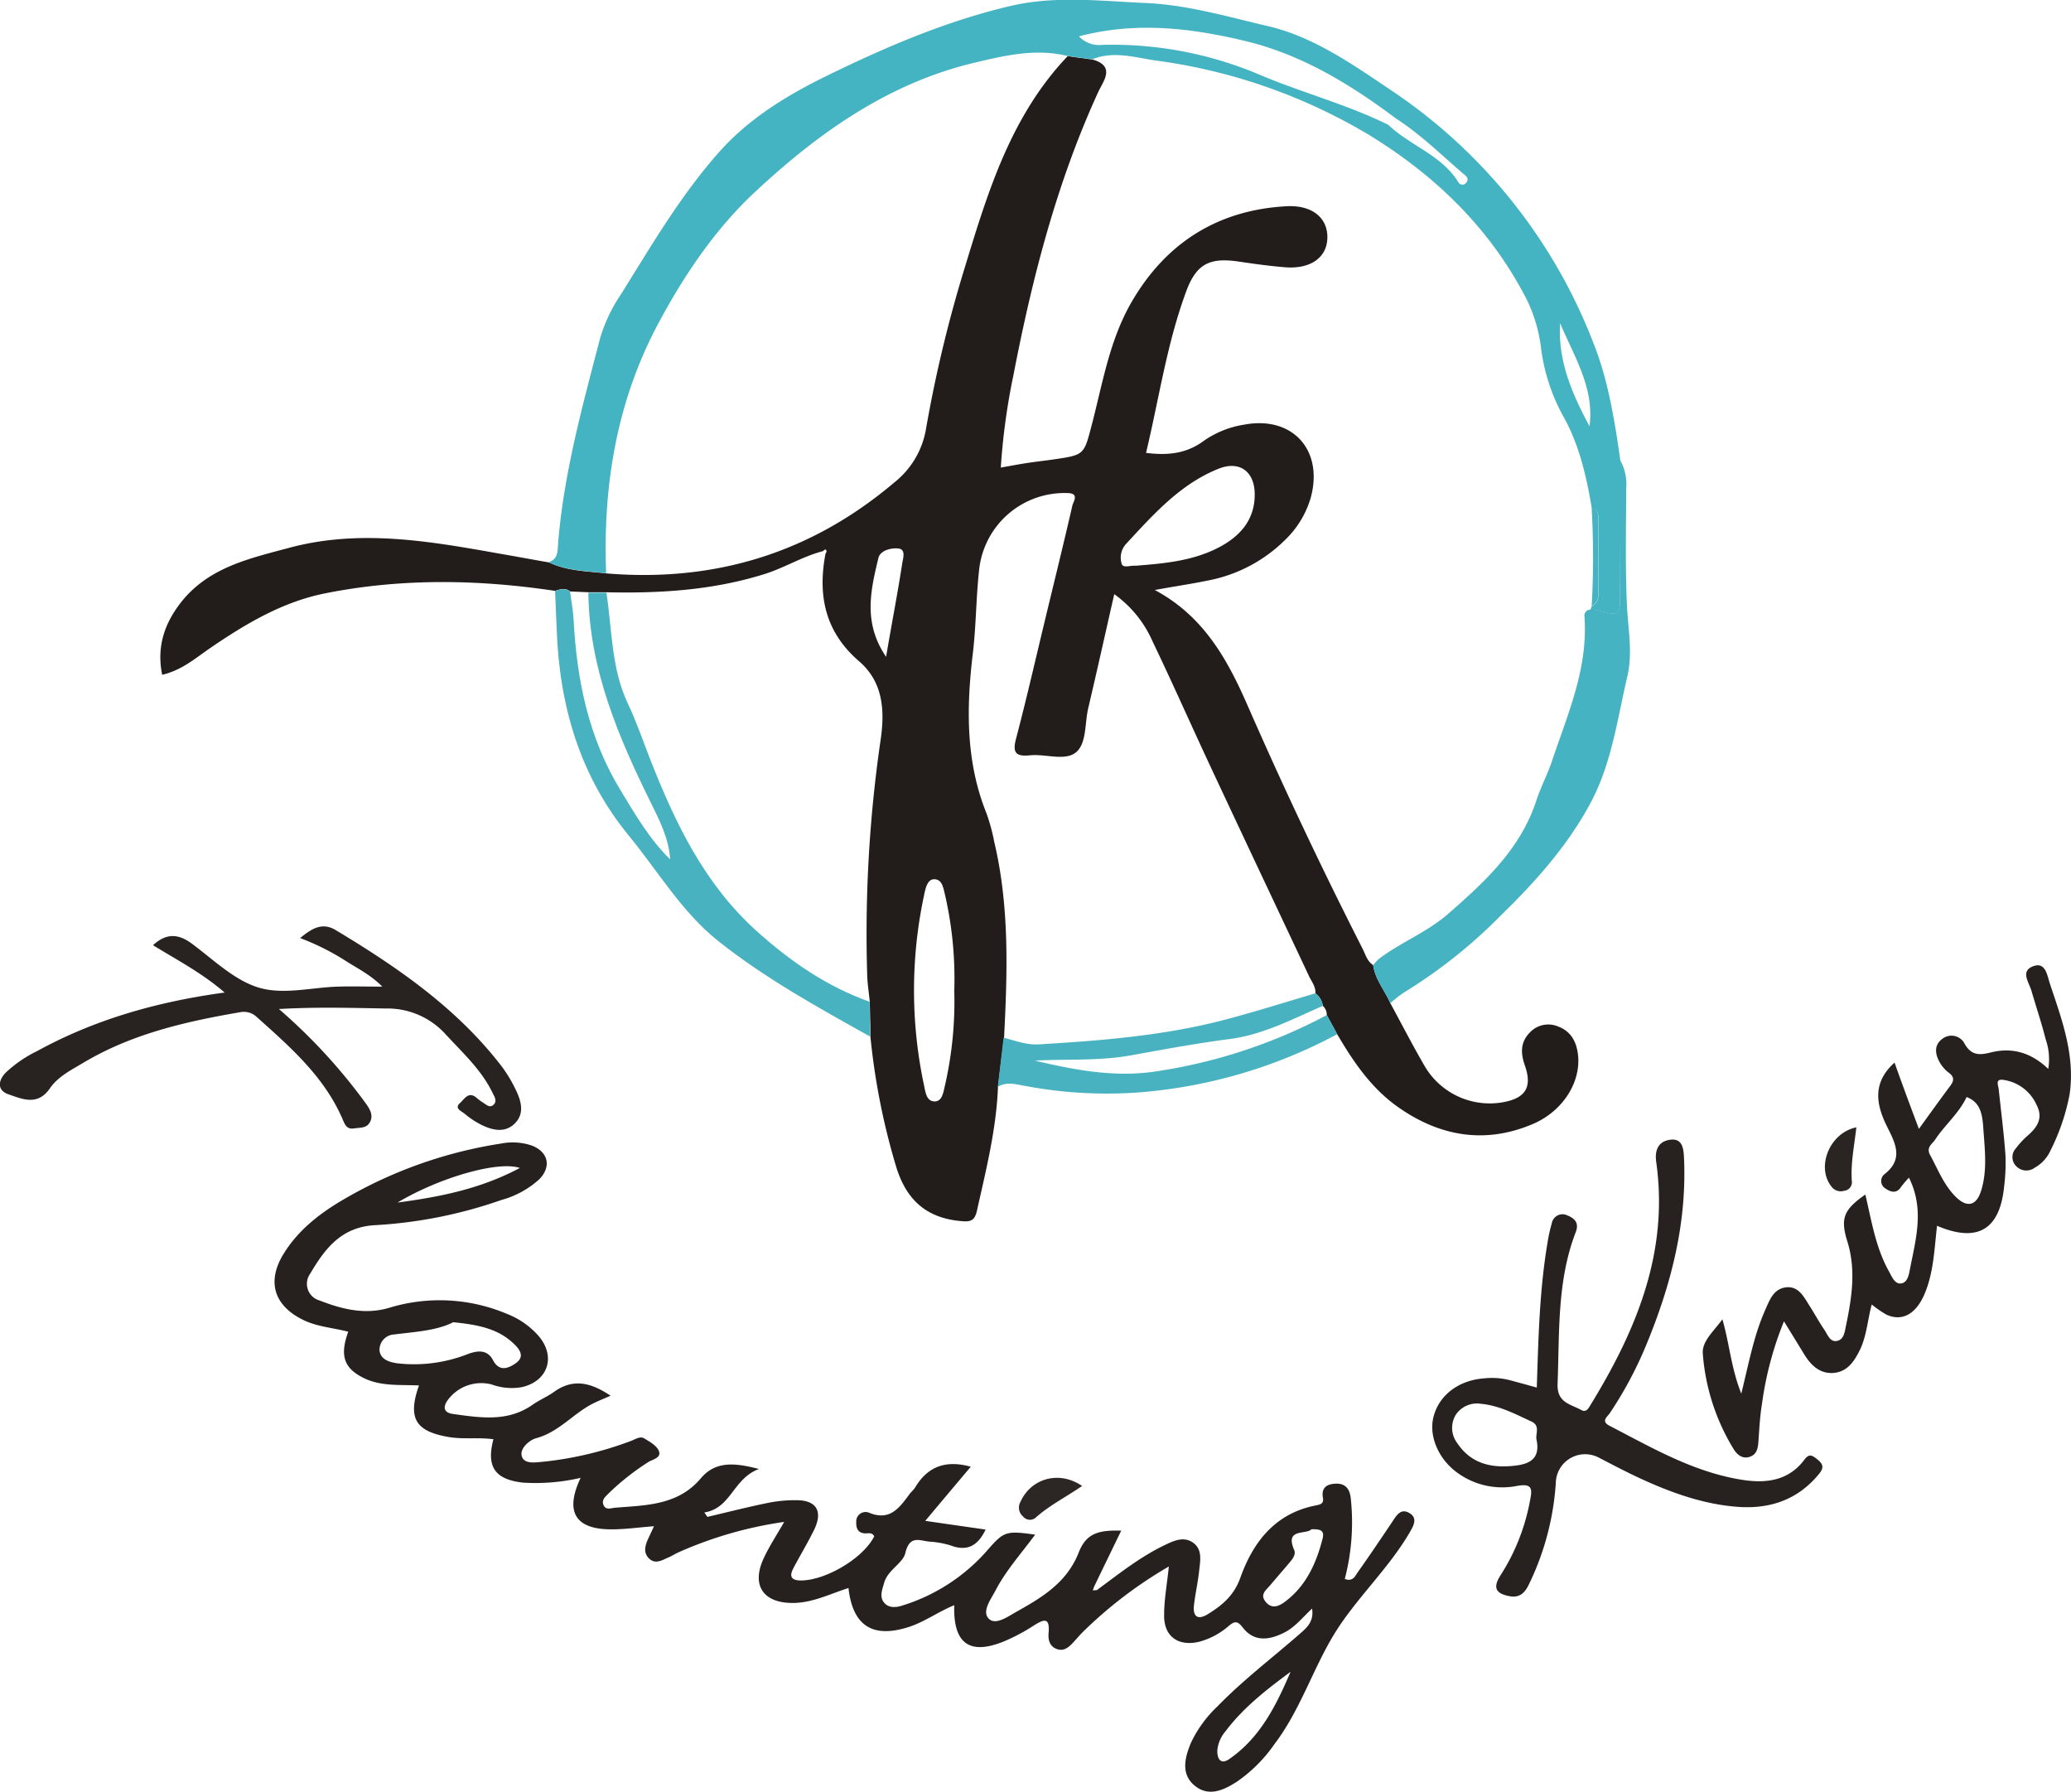 <svg xmlns="http://www.w3.org/2000/svg" viewBox="0 0 359.61 311.09"><defs><style>.cls-1{fill:#221d1b;}.cls-2{fill:#26211f;}.cls-3{fill:#44b3c2;}.cls-4{fill:#272220;}.cls-5{fill:#282220;}.cls-6{fill:#45b3c2;}.cls-7{fill:#48b2c0;}.cls-8{fill:#49b2c0;}.cls-9{fill:#2a2523;}.cls-10{fill:#2c2725;}</style></defs><g id="Layer_2" data-name="Layer 2"><g id="Layer_1-2" data-name="Layer 1"><path class="cls-1" d="M173.29,188.7c-.28,7.34-2.07,14.42-3.66,21.54-.38,1.67-1.09,1.91-2.54,1.79-6.11-.47-9.76-3.6-11.55-9.69a119.13,119.13,0,0,1-4.4-22.35c0-2-.07-4-.11-6.06-.15-1.55-.41-3.11-.45-4.67a233.37,233.37,0,0,1,2.3-40.58c.78-5.14.56-10.19-3.71-13.87-5.9-5.08-7.21-11.41-5.83-18.67.19-.27.29-.56-.05-.76,0,0-.28.21-.42.32-3.63.94-6.82,3-10.41,4.06-8.89,2.74-18,3.28-27.16,3.07h-3.14L99,102.69c-.85-.69-1.73-.39-2.61-.1-13.34-2-26.67-2.22-39.94.43-7.4,1.48-13.78,5.28-19.94,9.49-2.55,1.75-4.94,3.86-8.35,4.65-1-4.93.42-9,3.41-12.76C36.32,98.53,43.18,97,50,95.17c12.45-3.4,24.69-1.19,37,1,2.78.48,5.55,1,8.32,1.48,3.17,1.51,6.62,1.52,10,1.91,18.83,1.55,35.53-3.55,50-15.82a15,15,0,0,0,5.46-9.21,228.84,228.84,0,0,1,6.81-28.29c4-13.13,8-26.19,17.8-36.49l4.33.59c4,1.14,1.9,3.7,1,5.58C183.54,31.58,179.26,48.13,176,65a114.56,114.56,0,0,0-2.22,16.18c1.73-.3,3.17-.58,4.62-.8s3.11-.4,4.66-.63c5.24-.77,5.16-.79,6.52-6,1.87-7.17,3.07-14.59,6.8-21.12,5.94-10.38,15-16.17,27-16.82,4.64-.25,7.27,2.18,7.1,5.66-.16,3.32-3,5.29-7.38,4.93-2.71-.22-5.41-.6-8.1-1-4.92-.7-7.23.38-9,5.12-3.38,9.09-4.74,18.69-7,28.11,3.85.49,7.09.11,10.1-2.14a16.71,16.71,0,0,1,6.94-2.76c8.38-1.58,13.83,4.4,11.55,12.71a16.54,16.54,0,0,1-4.32,7.18,25.93,25.93,0,0,1-13.67,7.2c-2.85.59-5.74,1-9.08,1.62,8.47,4.53,12.56,12,16,19.79q9.42,21.54,20.08,42.49c.51,1,.79,2.18,1.84,2.84.32,2.48,2,4.35,2.94,6.55,2.05,3.76,4,7.58,6.16,11.26a13.1,13.1,0,0,0,13.47,6c3.89-.7,5.08-2.62,3.78-6.34-.75-2.13-.83-4.08.88-5.79a4.38,4.38,0,0,1,4.92-1c2.17.82,3.14,2.6,3.41,4.85.56,4.68-2.52,9.79-7.83,12.06-8.3,3.54-16.17,2.16-23.42-2.94-4.62-3.26-7.75-7.84-10.56-12.65l-1.81-3.32a2.08,2.08,0,0,0-.68-1.6,3.35,3.35,0,0,0-1.29-2.18c.07-1.12-.63-2-1.07-2.89-5.64-12-11.32-24-16.93-36-3.45-7.37-6.74-14.83-10.26-22.17a19.87,19.87,0,0,0-6.67-8.24c-1.55,6.82-3,13.34-4.53,19.85-.61,2.63-.25,6.12-2.15,7.64s-5.25.22-7.93.49c-2.36.23-3.12-.32-2.45-2.86,1.86-7.07,3.48-14.2,5.2-21.31,1.54-6.4,3.12-12.79,4.59-19.2.15-.67,1.27-2.12-.83-2.16A14.91,14.91,0,0,0,170,99.09c-.52,4.78-.51,9.62-1.08,14.39-1.13,9.45-1.25,18.77,2.4,27.8a32.89,32.89,0,0,1,1.31,4.84c2.67,11.24,2.3,22.64,1.72,34C174,183,173.63,185.85,173.29,188.7Zm23.86-90.47c5.2-.41,10.4-.86,15.08-3.51,3.51-2,5.69-4.85,5.64-9-.06-3.88-2.65-5.78-6.27-4.34-6.69,2.67-11.38,8-16.1,13.09a3.53,3.53,0,0,0-.69,3.53C195.12,98.65,196.34,98.14,197.15,98.23ZM165.7,172a65,65,0,0,0-1.58-16.52c-.29-1.12-.45-2.91-2-2.82-1.13.07-1.43,1.66-1.67,2.79a79.08,79.08,0,0,0,0,33c.25,1.16.4,2.85,1.94,2.78,1.26-.07,1.43-1.7,1.69-2.75A65.48,65.48,0,0,0,165.7,172Zm-11.83-58c1-5.92,2-11,2.79-16.16.14-.91.7-2.47-.69-2.61-1.2-.13-3.12.32-3.44,1.64C151.19,102.46,149.81,108.1,153.87,114.05Z"/><path class="cls-2" d="M190.46,276.08c3.79-2.79,7.48-5.75,11.75-7.8,1.59-.76,3.35-1.61,5-.4s1.18,3.22,1,4.95c-.22,2-.67,3.92-.89,5.9s.69,2.59,2.4,1.53c2.49-1.53,4.55-3.23,5.65-6.32,2.23-6.25,6.09-11.22,13.16-12.57.89-.18,1.35-.38,1.18-1.34-.34-1.92.94-2.42,2.4-2.43,1.63,0,2.31,1.07,2.45,2.65a38.93,38.93,0,0,1-1.05,13.89c1.44.56,1.82-.56,2.3-1.23,2-2.81,3.92-5.68,5.85-8.54.76-1.13,1.5-2.64,3.13-1.63,1.44.89.61,2.23,0,3.31-3.71,6.36-9.29,11.45-13.05,17.56s-5.95,13.3-10.42,19.18a25.64,25.64,0,0,1-6.64,6.62c-2.27,1.43-4.83,2.62-7.26.6s-1.68-4.91-.59-7.49a21.19,21.19,0,0,1,4.62-6.3c4.47-4.59,9.58-8.45,14.38-12.66,1.21-1.06,2.33-2.11,2-4.27-1.71,1.58-3,3.3-5,4.25-2.58,1.26-5.12,1.54-7.07-1-.9-1.17-1.41-1.06-2.4-.24a12.8,12.8,0,0,1-5.22,2.77c-3.64.81-6.07-1-6-4.69,0-2.58.48-5.16.82-8.4A74.74,74.74,0,0,0,188,283.38c-.6.6-1.13,1.24-1.7,1.85-.75.79-1.57,1.5-2.74,1.1-1.32-.45-1.59-1.61-1.48-2.81.26-2.84-.9-2.35-2.6-1.27a32.94,32.94,0,0,1-5,2.67c-6.06,2.54-9,.51-8.78-6.22-2.85,1.16-5.28,3-8.15,3.86-6.07,1.87-9.49-.32-10.22-6.84-3.16,1-6.14,2.54-9.52,2.59-5.23.08-7.39-3-5.22-7.71.95-2.07,2.23-4,3.58-6.36a68.82,68.82,0,0,0-18.26,5.24c-.67.29-1.29.71-2,1-1,.44-2.14,1.14-3.2.12s-.69-2.29-.15-3.46c.3-.66.62-1.3,1-2.15-2.68.2-5.17.57-7.65.54-6-.07-7.87-3.06-5.09-8.94a34.55,34.55,0,0,1-10,.83c-4.88-.54-6.41-2.75-5.14-7.53-2.68-.38-5.39.07-8-.43-5.54-1-6.92-3.27-4.93-8.91-3.23-.16-6.47.18-9.44-1.22-3.54-1.68-4.38-3.89-2.84-8.11-2.58-.68-5.28-.84-7.72-2-5.18-2.48-6.51-6.72-3.46-11.6,2.61-4.2,6.47-7.13,10.67-9.54A77.41,77.41,0,0,1,87,198.55a10.37,10.37,0,0,1,5.27.32c2.92,1.07,3.55,3.68,1.36,5.89a16,16,0,0,1-6.55,3.58,79.81,79.81,0,0,1-21.78,4.37c-6,.25-8.86,4.06-11.45,8.45a3,3,0,0,0,1.63,4.63c3.92,1.53,7.91,2.54,12.19,1.25A30,30,0,0,1,88,228.11,14.07,14.07,0,0,1,93.56,232c3,3.54,1.59,7.81-2.94,8.84a10.11,10.11,0,0,1-5.26-.47,7.21,7.21,0,0,0-7.76,2.93c-.82,1.34-.23,2,1,2.19,4.76.66,9.54,1.46,13.89-1.6,1.2-.84,2.58-1.41,3.76-2.26,3.31-2.35,6.37-1.58,9.77.7-1.25.56-2.28.95-3.25,1.46-3.33,1.75-5.79,4.87-9.65,5.91-1.23.33-3,1.87-2.48,3.24s2.55.94,4,.82a61.22,61.22,0,0,0,14.9-3.57c.77-.27,1.58-.92,2.36-.43,1,.6,2.21,1.3,2.53,2.23.41,1.19-1.23,1.4-2,1.95a43.61,43.61,0,0,0-6.64,5.24c-.55.59-1.4,1.17-1,2.12s1.3.54,2,.48c5.38-.44,10.94-.4,14.89-5.1,2.55-3,5.79-2.75,10.1-1.63-4.54,1.71-4.8,6.82-9.48,7.55l.53.77c3.48-.82,6.95-1.7,10.45-2.42a23.82,23.82,0,0,1,5-.48c3.52,0,4.65,1.95,3.07,5.17-1.1,2.25-2.41,4.4-3.58,6.62-.7,1.33-.51,2.13,1.28,2.15,4.28,0,10.82-3.82,12.75-7.66-.34-.75-1.08-.49-1.63-.52-1.33-.09-1.53-1.07-1.49-2a1.62,1.62,0,0,1,2.17-1.61c3.66,1.56,5.33-.84,7.09-3.22.32-.42.75-.76,1-1.2,2.17-3.58,5.28-4.75,9.63-3.54-2.54,3-5.05,6-7.91,9.4l10.48,1.51c-1.33,2.81-3.19,3.86-6.12,2.74a15.58,15.58,0,0,0-3.7-.65c-1.73-.21-3.39-1.11-4.12,2-.41,1.77-3.06,2.91-3.68,5.17-.31,1.13-.82,2.29-.1,3.3.88,1.23,2.38.94,3.49.56a32.27,32.27,0,0,0,14.07-9c3.31-3.75,3.35-4,8.76-3.24-2.39,3.26-5.06,6.2-6.88,9.7-.8,1.53-2.38,3.58-1.21,4.85s3.32-.3,4.78-1.12c4.46-2.5,8.81-5.07,10.87-10.31,1.27-3.23,3.25-3.95,7.39-3.81-1.61,3.31-3.16,6.52-4.71,9.72-.08.22-.15.44-.23.65ZM78.69,229.57c-2.79,1.45-6.55,1.66-10.29,2.13a2.67,2.67,0,0,0-2.5,2.79c.19,1.54,1.65,2,3.06,2.21a25.52,25.52,0,0,0,12.32-1.62c1.74-.63,3.36-.76,4.34,1.1,1.11,2.1,2.73,1.34,3.89.54,1.79-1.23.63-2.57-.49-3.6C86.33,230.67,83,230,78.69,229.57ZM224.1,290.26c-4.16,3.08-8.19,6.2-11.29,10.32a5.94,5.94,0,0,0-1.44,3.4c0,1.49.65,2.42,2.07,1.44C218.85,301.69,221.61,296.07,224.1,290.26Zm3.63-24.74c-1,1-4.67-.24-3,3.62.34.78-.33,1.59-.88,2.24-1.08,1.28-2.19,2.54-3.26,3.82-.7.84-1.89,1.61-.82,2.92s2.3.76,3.33,0c3.71-2.77,5.48-6.73,6.58-11.07C230,265.63,229.13,265.48,227.73,265.52ZM90.26,202.79c-3.65-1.27-13.78,1.56-21.23,6C76.89,207.76,83.72,206.27,90.26,202.79Z"/><path class="cls-3" d="M189.65,10.3l-4.33-.59c-5.48-1.33-10.79-.09-16.08,1.17-15.12,3.58-27.42,12.41-38.37,22.67C124,40,118.49,48.22,114,56.75c-7,13.38-9.32,27.8-8.75,42.77-3.38-.39-6.83-.4-10-1.91,1.76-.53,1.56-2.15,1.67-3.39,1-12.16,4.25-23.85,7.31-35.59A27.72,27.72,0,0,1,107.89,51c5.3-8.51,10.39-17.21,17.08-24.71,5.13-5.75,11.74-9.77,18.6-13.13,10.24-5,20.7-9.5,31.88-12.12,7.81-1.83,15.61-.86,23.44-.52,7.28.31,14.25,2.38,21.21,4,7.94,1.83,14.8,6.68,21.57,11.23a92.89,92.89,0,0,1,35,43.78C279.26,66,280.36,73,281.37,80q0,11.37-.05,22.74c0,4.29,0,4.29-3.92,3.22a5.71,5.71,0,0,0-1.24-.09l.22-.59a2.11,2.11,0,0,0,1.16-2V89.87c0-.82-.24-1.42-1.13-1.57-.92-5.47-2.12-10.84-4.83-15.79a32.91,32.91,0,0,1-4-12.15,26.27,26.27,0,0,0-3.21-9.75C258.07,39,248.8,30.2,237.71,23.42a97.11,97.11,0,0,0-37-12.91C197.12,10,193.36,8.78,189.65,10.3Zm51.41,11.37c3.8,3.64,9.27,5.24,12.19,10a.8.8,0,0,0,1.34.06c.58-.71,0-1.17-.48-1.54-3.86-3.32-7.49-6.91-11.8-9.67-7.88-5.93-16.28-11-25.9-13.36-9.37-2.25-19-3.49-29.06-.85a4.84,4.84,0,0,0,4.09,1.48,65.53,65.53,0,0,1,27.18,5.14C226,16.07,233.83,18.1,241.06,21.67ZM270.9,56.11C270.48,62.66,273,68.42,276,74,276.89,67.36,273.33,61.92,270.9,56.11Z"/><path class="cls-2" d="M333.2,196c2-2.77,3.71-5.14,5.45-7.48.7-.93.7-1.6-.34-2.33a5.83,5.83,0,0,1-1.58-1.9c-.76-1.41-.87-2.93.57-3.94a2.55,2.55,0,0,1,3.83.86c1.22,2.14,2.67,2,4.68,1.49,3.56-.85,6.83,0,9.85,2.89a10.38,10.38,0,0,0-.45-5.15c-.71-2.83-1.65-5.61-2.47-8.42-.44-1.5-2-3.45.37-4.28,2.09-.74,2.37,1.62,2.82,3,2.08,6.25,4.43,12.46,3.44,19.26a36.84,36.84,0,0,1-3.32,9.75,6.43,6.43,0,0,1-2.75,3,2.43,2.43,0,0,1-3.18-.25,2.22,2.22,0,0,1-.07-3.13,14.52,14.52,0,0,1,2.14-2.29c1.62-1.44,2.6-3,1.46-5.2a7.46,7.46,0,0,0-5.73-4.38c-1.54-.24-.94.9-.86,1.65.4,3.75.88,7.49,1.16,11.24A32.25,32.25,0,0,1,348,206c-.75,7.51-4.61,9.82-11.65,6.83-.48,4.06-.58,8.16-2.21,11.93-1.49,3.44-3.92,4.74-6.6,3.48a18.86,18.86,0,0,1-2.53-1.75c-.72,2.67-.87,5.36-2,7.77-1,2.06-2.21,3.95-4.7,4.12-2.33.15-3.87-1.36-5-3.2s-2.18-3.55-3.54-5.77a59,59,0,0,0-3.82,14.35c-.36,2.16-.46,4.37-.62,6.56-.08,1.11-.27,2.16-1.4,2.58-1.32.5-2.28-.3-2.9-1.3a37,37,0,0,1-5.35-16.54c-.19-2.17,1.84-3.85,3.4-6,1.24,4.3,1.5,8.42,3.28,12.91,1.34-5.44,2.2-10.15,4.16-14.54.76-1.71,1.43-3.68,3.64-3.92s3.11,1.76,4.12,3.32c.84,1.32,1.59,2.71,2.47,4,.57.83,1,2.2,2.16,2,1.33-.21,1.41-1.68,1.65-2.76,1-4.83,1.74-9.63.21-14.55-1.27-4.06-.56-5.53,3.13-8.12,1.08,4.57,1.79,9.23,4.12,13.38.49.89,1,2.23,2.12,2.05s1.33-1.55,1.52-2.55c1-5.16,2.54-10.35-.19-15.81a18,18,0,0,0-1.39,1.64c-.83,1.27-1.93.77-2.72.22a1.51,1.51,0,0,1-.14-2.46c3.59-2.78,1.65-5.78.3-8.58-1.9-3.93-2.21-7.5,1.45-10.8C330.26,188.15,331.62,191.81,333.2,196Zm8.3-5.56c-1.32,2.84-3.78,4.86-5.47,7.41-.53.8-1.61,1.36-.89,2.68,1.34,2.46,2.35,5.11,4.35,7.16s3.68,1.75,4.53-1c1.09-3.56.61-7.19.36-10.84C344.22,193.41,343.85,191.37,341.5,190.48Z"/><path class="cls-4" d="M266.85,240.92c.28-8.49.46-16.87,1.86-25.14a25.47,25.47,0,0,1,.74-3.36,1.89,1.89,0,0,1,2.68-1.41c1.23.49,2.12,1.27,1.49,2.9-3.29,8.51-2.81,17.46-3.16,26.34-.13,3.34,2.27,3.53,4.13,4.57.91.5,1.3-.43,1.66-1,7.9-12.9,13.54-26.44,11.34-42.05-.32-2.25.5-3.66,2.48-3.89,2.21-.26,2.28,1.81,2.35,3.33.48,11.19-2.23,21.76-6.44,32a67.16,67.16,0,0,1-6.46,12.16c-.42.63-1.61,1.38,0,2.2,7.41,3.84,14.66,8.08,23.1,9.38,4.17.64,8,.1,10.71-3.53.82-1.09,1.33-.75,2.19-.07,1,.8,1.27,1.41.37,2.52-3.7,4.55-8.59,6.18-14.23,5.75-6-.46-11.62-2.51-17-5-2.37-1.1-4.68-2.32-7-3.52a5.09,5.09,0,0,0-7.51,4.39,47.19,47.19,0,0,1-4.47,17.18c-.66,1.46-1.47,2.83-3.49,2.48-2.53-.45-3-1.53-1.63-3.65a36,36,0,0,0,5.12-13c.39-1.94.44-3-2.25-2.51a13.23,13.23,0,0,1-10.18-2.15c-3.48-2.4-5.26-6.59-4.29-10,1-3.67,4.38-6.2,8.72-6.52a12.51,12.51,0,0,1,4.67.36C263.75,240.07,265.25,240.46,266.85,240.92Zm-.07,8.92c-.12-1,.64-2.3-.8-3-2.83-1.31-5.62-2.8-8.78-3.1a4.43,4.43,0,0,0-4.39,1.86,4.37,4.37,0,0,0,.26,5c2.29,3.42,5.68,4.29,9.56,3.92C265.43,254.28,267.58,253.42,266.78,249.84Z"/><path class="cls-5" d="M48.43,175.19a97.18,97.18,0,0,1,15.08,16.38c.67.94,1.35,2,.77,3.18s-1.7,1-2.73,1.16c-1.26.23-1.63-.55-2-1.45-3.18-7.48-9.12-12.65-15-17.91a3.22,3.22,0,0,0-2.88-.8c-9.52,1.63-18.87,3.78-27.28,8.82-2.07,1.23-4.34,2.38-5.7,4.36-2.14,3.13-4.78,1.91-7.22,1.07-2-.69-1.81-2.39-.49-3.75a21.74,21.74,0,0,1,5.41-3.73c10-5.48,20.78-8.58,32.62-10.19-4-3.45-8.32-5.68-12.44-8.22,2.25-2.07,4.32-2.06,6.73-.28,3.77,2.79,7.41,6.4,11.69,7.66s9.12-.06,13.72-.19c2.4-.07,4.8,0,7.67,0-2.15-2.18-4.59-3.29-6.76-4.73a43,43,0,0,0-7.51-3.7c1.94-1.57,3.77-2.83,6.17-1.39C69,167.92,79.28,175,87,185a24.11,24.11,0,0,1,2.72,4.56c.85,1.85,1.32,3.91-.38,5.55s-3.89,1.13-5.83.15a15.33,15.33,0,0,1-2.86-1.91c-.52-.44-1.84-.9-.75-1.86.73-.65,1.45-2.08,2.85-.89a7.32,7.32,0,0,0,1,.76c.6.34,1.23,1.1,1.93.47s.18-1.43-.11-2c-1.93-4.05-5.2-7-8.18-10.24A13.61,13.61,0,0,0,67,175.1C61,175,55.07,174.81,48.43,175.19Z"/><path class="cls-6" d="M276.16,105.84a5.71,5.71,0,0,1,1.24.09c3.92,1.07,3.91,1.07,3.92-3.22q0-11.37.05-22.74a8.48,8.48,0,0,1,1,4.84c0,6.8-.18,13.61.14,20.4.2,4.05,1,8.09.09,12.1-1.73,7.39-2.73,15.1-6.29,21.86-3.93,7.45-9.58,13.81-15.61,19.68a88.28,88.28,0,0,1-16.82,13.41,21.23,21.23,0,0,0-2.45,1.91c-1-2.21-2.63-4.08-3-6.56a7.14,7.14,0,0,1,1-1.12c3.8-2.89,8.32-4.6,12-7.8,6.42-5.61,12.6-11.28,15.35-19.72.77-2.38,2-4.62,2.76-7,2.73-8.1,6.23-16,5.59-24.88A1.05,1.05,0,0,1,276.16,105.84Z"/><path class="cls-7" d="M151,173.93c0,2,.07,4,.11,6.06-9.12-5.1-18.3-10.15-26.48-16.67-6.25-5-10.34-12-15.37-18.14-8.59-10.43-12.14-22.7-12.6-36-.08-2.19-.19-4.38-.28-6.57.88-.29,1.76-.59,2.61.1.21,1.65.53,3.3.62,5,.55,10.44,2.62,20.44,8.14,29.5,2.55,4.2,5,8.44,8.61,12-.2-3.5-1.73-6.55-3.2-9.54-5.76-11.64-10.84-23.46-11-36.76h3.14c1,6.46.82,13.15,3.74,19.29,1.47,3.1,2.59,6.38,3.84,9.59,4.38,11.16,9.5,21.84,18.66,30C137.35,167,143.64,171.31,151,173.93Z"/><path class="cls-8" d="M228.42,172.46a3.35,3.35,0,0,1,1.29,2.18c-5.26,2.28-10.33,5-16.18,5.76-5.69.74-11.35,1.78-17,2.81s-11.21.63-16.82.94c7.07,1.68,14.15,3,21.4,1.81a91.69,91.69,0,0,0,29.28-9.72l1.81,3.32a87.13,87.13,0,0,1-35,10.15,76.58,76.58,0,0,1-19.36-1.2c-1.54-.27-3.09-.73-4.58.19.34-2.85.67-5.69,1-8.54,2,.52,4,1.3,6.11,1.17,11.14-.67,22.25-1.54,33.07-4.48C218.49,175.49,223.45,173.93,228.42,172.46Z"/><path class="cls-9" d="M322.34,195.73c-.37,3.29-1,6.26-.79,9.28a1.5,1.5,0,0,1-1.34,1.74A2,2,0,0,1,318,206C315.33,202.61,317.68,196.69,322.34,195.73Z"/><path class="cls-10" d="M187.9,258c-2.84,1.95-5.64,3.35-8,5.44a1.52,1.52,0,0,1-2.23-.12,2,2,0,0,1-.49-2.53C179,256.69,183.88,255.25,187.9,258Z"/><path class="cls-6" d="M276.38,105.25a149.76,149.76,0,0,0,0-17c.89.15,1.14.75,1.13,1.57v13.35A2.11,2.11,0,0,1,276.38,105.25Z"/></g></g></svg>